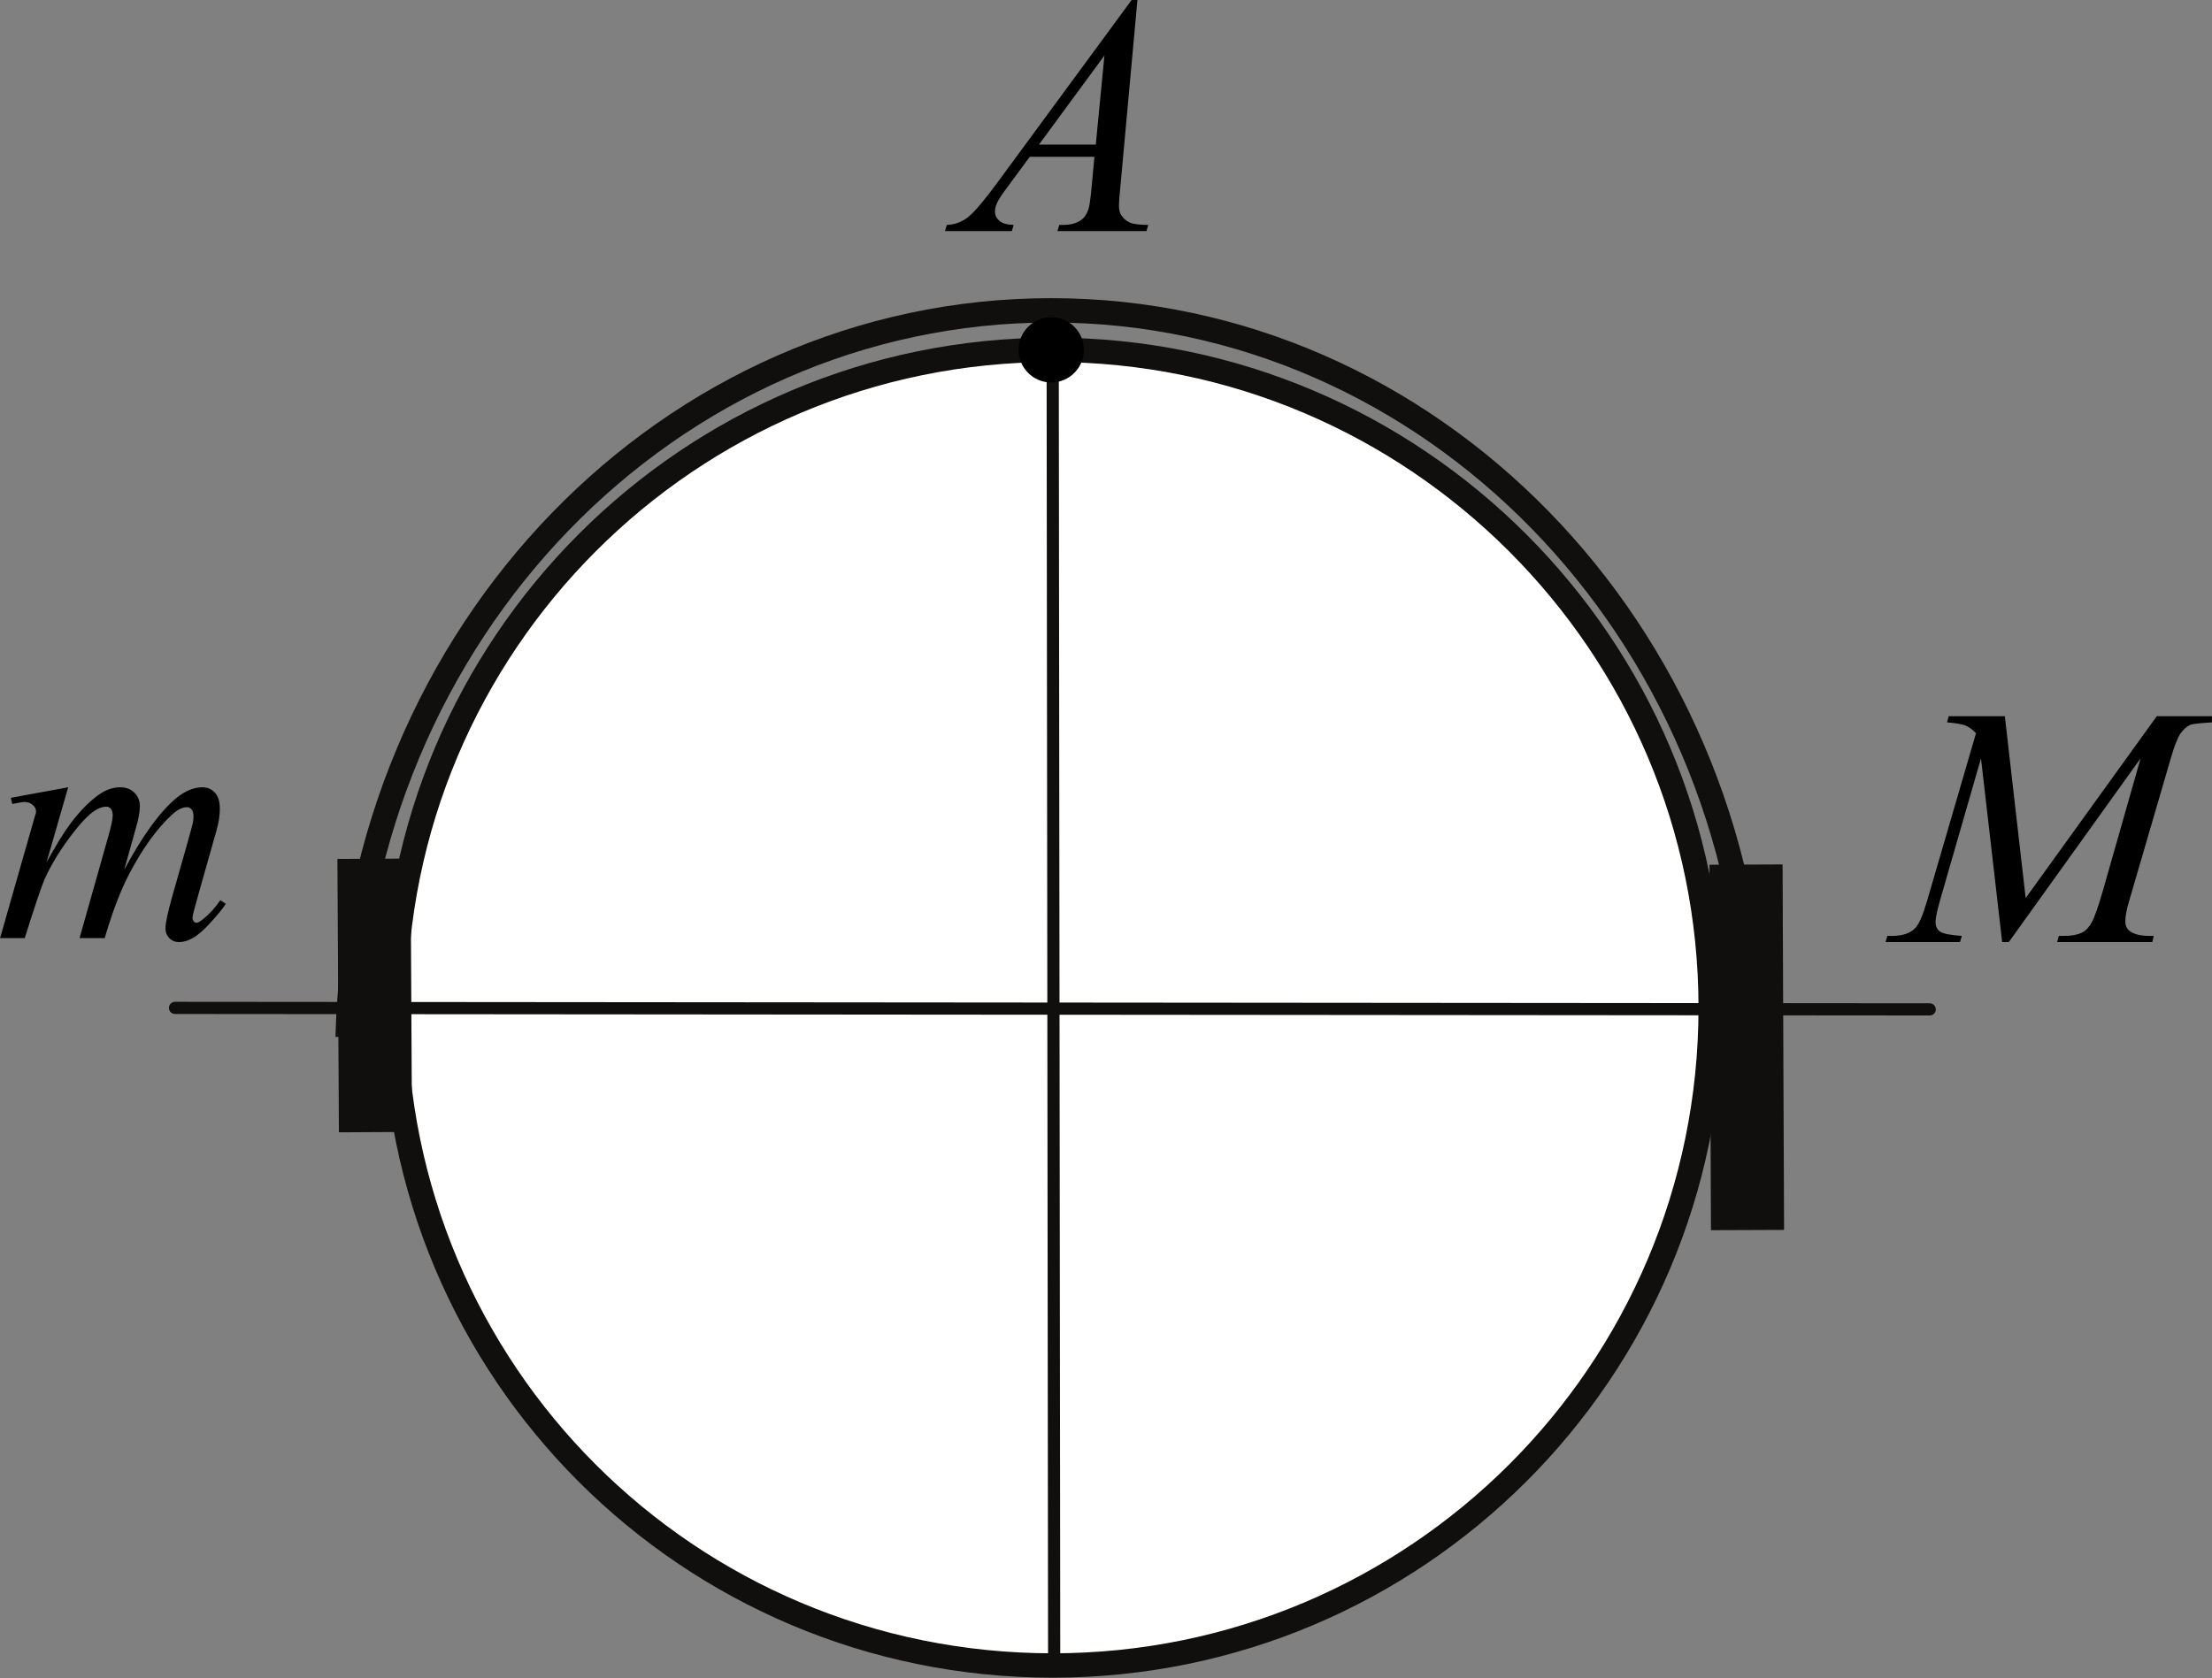 <?xml version="1.0" encoding="UTF-8" standalone="no"?>
<!-- Created with Inkscape (http://www.inkscape.org/) -->

<svg
   version="1.1"
   id="svg1"
   width="84.684"
   height="64.263"
   viewBox="0 0 84.684 64.263"
   sodipodi:docname="846t.svg"
   inkscape:version="1.3 (0e150ed, 2023-07-21)"
   xmlns:inkscape="http://www.inkscape.org/namespaces/inkscape"
   xmlns:sodipodi="http://sodipodi.sourceforge.net/DTD/sodipodi-0.dtd"
   xmlns="http://www.w3.org/2000/svg"
   xmlns:svg="http://www.w3.org/2000/svg">
  <rect x="0" y="0" width="84.684" height="64.263" fill="#808080" stroke="none"/>
  <defs
     id="defs1">
    <clipPath
       clipPathUnits="userSpaceOnUse"
       id="clipPath46">
      <path
         d="M 0,0 H 595.22 V 842 H 0 Z"
         id="path46" />
    </clipPath>
    <clipPath
       clipPathUnits="userSpaceOnUse"
       id="clipPath48">
      <path
         d="M 0,0 H 595.22 V 842 H 0 Z"
         id="path48" />
    </clipPath>
    <clipPath
       clipPathUnits="userSpaceOnUse"
       id="clipPath50">
      <path
         d="M 0,0 H 595.22 V 842 H 0 Z"
         id="path50" />
    </clipPath>
    <clipPath
       clipPathUnits="userSpaceOnUse"
       id="clipPath52">
      <path
         d="M 0,0 H 595.22 V 842 H 0 Z"
         id="path52" />
    </clipPath>
    <clipPath
       clipPathUnits="userSpaceOnUse"
       id="clipPath54">
      <path
         d="M 0,0 H 595.22 V 842 H 0 Z"
         id="path54" />
    </clipPath>
    <clipPath
       clipPathUnits="userSpaceOnUse"
       id="clipPath74">
      <path
         d="M 0,0 H 595.22 V 842 H 0 Z"
         id="path74" />
    </clipPath>
    <clipPath
       clipPathUnits="userSpaceOnUse"
       id="clipPath76">
      <path
         d="M 0,0 H 595.22 V 842 H 0 Z"
         id="path76" />
    </clipPath>
    <clipPath
       clipPathUnits="userSpaceOnUse"
       id="clipPath94">
      <path
         d="M 0,0 H 595.22 V 842 H 0 Z"
         id="path94" />
    </clipPath>
    <clipPath
       clipPathUnits="userSpaceOnUse"
       id="clipPath96">
      <path
         d="M 0,0 H 595.22 V 842 H 0 Z"
         id="path96" />
    </clipPath>
    <clipPath
       clipPathUnits="userSpaceOnUse"
       id="clipPath110">
      <path
         d="M 0,0 H 595.22 V 842 H 0 Z"
         id="path110" />
    </clipPath>
    <clipPath
       clipPathUnits="userSpaceOnUse"
       id="clipPath112">
      <path
         d="M 0,0 H 595.22 V 842 H 0 Z"
         id="path112" />
    </clipPath>
    <clipPath
       clipPathUnits="userSpaceOnUse"
       id="clipPath128">
      <path
         d="M 0,0 H 595.22 V 842 H 0 Z"
         id="path128" />
    </clipPath>
    <clipPath
       clipPathUnits="userSpaceOnUse"
       id="clipPath130">
      <path
         d="M 0,0 H 595.22 V 842 H 0 Z"
         id="path130" />
    </clipPath>
    <clipPath
       clipPathUnits="userSpaceOnUse"
       id="clipPath132">
      <path
         d="M 0,0 H 595.22 V 842 H 0 Z"
         id="path132" />
    </clipPath>
    <clipPath
       clipPathUnits="userSpaceOnUse"
       id="clipPath134">
      <path
         d="M 0,0 H 595.22 V 842 H 0 Z"
         id="path134" />
    </clipPath>
    <clipPath
       clipPathUnits="userSpaceOnUse"
       id="clipPath136">
      <path
         d="M 0,0 H 595.22 V 842 H 0 Z"
         id="path136" />
    </clipPath>
    <clipPath
       clipPathUnits="userSpaceOnUse"
       id="clipPath138">
      <path
         d="M 0,0 H 595.22 V 842 H 0 Z"
         id="path138" />
    </clipPath>
    <clipPath
       clipPathUnits="userSpaceOnUse"
       id="clipPath140">
      <path
         d="M 0,0 H 595.22 V 842 H 0 Z"
         id="path140" />
    </clipPath>
    <clipPath
       clipPathUnits="userSpaceOnUse"
       id="clipPath142">
      <path
         d="M 0,0 H 595.22 V 842 H 0 Z"
         id="path142" />
    </clipPath>
    <clipPath
       clipPathUnits="userSpaceOnUse"
       id="clipPath144">
      <path
         d="M 0,0 H 595.22 V 842 H 0 Z"
         id="path144" />
    </clipPath>
    <clipPath
       clipPathUnits="userSpaceOnUse"
       id="clipPath461">
      <path
         d="M 0,0 H 595.22 V 842 H 0 Z"
         id="path461" />
    </clipPath>
    <clipPath
       clipPathUnits="userSpaceOnUse"
       id="clipPath463">
      <path
         d="M 0,0 H 595.22 V 842 H 0 Z"
         id="path463" />
    </clipPath>
    <clipPath
       clipPathUnits="userSpaceOnUse"
       id="clipPath465">
      <path
         d="M 0,0 H 595.22 V 842 H 0 Z"
         id="path465" />
    </clipPath>
    <clipPath
       clipPathUnits="userSpaceOnUse"
       id="clipPath467">
      <path
         d="M 0,0 H 595.22 V 842 H 0 Z"
         id="path467" />
    </clipPath>
    <clipPath
       clipPathUnits="userSpaceOnUse"
       id="clipPath469">
      <path
         d="M 0,0 H 595.22 V 842 H 0 Z"
         id="path469" />
    </clipPath>
    <clipPath
       clipPathUnits="userSpaceOnUse"
       id="clipPath471">
      <path
         d="M 0,0 H 595.22 V 842 H 0 Z"
         id="path471" />
    </clipPath>
    <clipPath
       clipPathUnits="userSpaceOnUse"
       id="clipPath473">
      <path
         d="M 0,0 H 595.22 V 842 H 0 Z"
         id="path473" />
    </clipPath>
    <clipPath
       clipPathUnits="userSpaceOnUse"
       id="clipPath475">
      <path
         d="M 0,0 H 595.22 V 842 H 0 Z"
         id="path475" />
    </clipPath>
    <clipPath
       clipPathUnits="userSpaceOnUse"
       id="clipPath477">
      <path
         d="M 0,0 H 595.22 V 842 H 0 Z"
         id="path477" />
    </clipPath>
    <clipPath
       clipPathUnits="userSpaceOnUse"
       id="clipPath479">
      <path
         d="M 0,0 H 595.22 V 842 H 0 Z"
         id="path479" />
    </clipPath>
    <clipPath
       clipPathUnits="userSpaceOnUse"
       id="clipPath481">
      <path
         d="M 0,0 H 595.22 V 842 H 0 Z"
         id="path481" />
    </clipPath>
    <clipPath
       clipPathUnits="userSpaceOnUse"
       id="clipPath483">
      <path
         d="M 0,0 H 595.22 V 842 H 0 Z"
         id="path483" />
    </clipPath>
    <clipPath
       clipPathUnits="userSpaceOnUse"
       id="clipPath485">
      <path
         d="M 0,0 H 595.22 V 842 H 0 Z"
         id="path485" />
    </clipPath>
    <clipPath
       clipPathUnits="userSpaceOnUse"
       id="clipPath487">
      <path
         d="M 0,0 H 595.22 V 842 H 0 Z"
         id="path487" />
    </clipPath>
    <clipPath
       clipPathUnits="userSpaceOnUse"
       id="clipPath489">
      <path
         d="M 0,0 H 595.22 V 842 H 0 Z"
         id="path489" />
    </clipPath>
    <clipPath
       clipPathUnits="userSpaceOnUse"
       id="clipPath491">
      <path
         d="M 0,0 H 595.22 V 842 H 0 Z"
         id="path491" />
    </clipPath>
    <clipPath
       clipPathUnits="userSpaceOnUse"
       id="clipPath493">
      <path
         d="M 0,0 H 595.22 V 842 H 0 Z"
         id="path493" />
    </clipPath>
    <clipPath
       clipPathUnits="userSpaceOnUse"
       id="clipPath495">
      <path
         d="M 0,0 H 595.22 V 842 H 0 Z"
         id="path495" />
    </clipPath>
    <clipPath
       clipPathUnits="userSpaceOnUse"
       id="clipPath497">
      <path
         d="M 0,0 H 595.22 V 842 H 0 Z"
         id="path497" />
    </clipPath>
    <clipPath
       clipPathUnits="userSpaceOnUse"
       id="clipPath499">
      <path
         d="M 0,0 H 595.22 V 842 H 0 Z"
         id="path499" />
    </clipPath>
    <clipPath
       clipPathUnits="userSpaceOnUse"
       id="clipPath501">
      <path
         d="M 0,0 H 595.22 V 842 H 0 Z"
         id="path501" />
    </clipPath>
    <clipPath
       clipPathUnits="userSpaceOnUse"
       id="clipPath503">
      <path
         d="M 0,0 H 595.22 V 842 H 0 Z"
         id="path503" />
    </clipPath>
    <clipPath
       clipPathUnits="userSpaceOnUse"
       id="clipPath505">
      <path
         d="M 0,0 H 595.22 V 842 H 0 Z"
         id="path505" />
    </clipPath>
    <clipPath
       clipPathUnits="userSpaceOnUse"
       id="clipPath507">
      <path
         d="M 0,0 H 595.22 V 842 H 0 Z"
         id="path507" />
    </clipPath>
    <clipPath
       clipPathUnits="userSpaceOnUse"
       id="clipPath509">
      <path
         d="M 0,0 H 595.22 V 842 H 0 Z"
         id="path509" />
    </clipPath>
    <clipPath
       clipPathUnits="userSpaceOnUse"
       id="clipPath511">
      <path
         d="M 0,0 H 595.22 V 842 H 0 Z"
         id="path511" />
    </clipPath>
    <clipPath
       clipPathUnits="userSpaceOnUse"
       id="clipPath513">
      <path
         d="M 0,0 H 595.22 V 842 H 0 Z"
         id="path513" />
    </clipPath>
    <clipPath
       clipPathUnits="userSpaceOnUse"
       id="clipPath515">
      <path
         d="M 0,0 H 595.22 V 842 H 0 Z"
         id="path515" />
    </clipPath>
    <clipPath
       clipPathUnits="userSpaceOnUse"
       id="clipPath517">
      <path
         d="M 0,0 H 595.22 V 842 H 0 Z"
         id="path517" />
    </clipPath>
    <clipPath
       clipPathUnits="userSpaceOnUse"
       id="clipPath519">
      <path
         d="M 0,0 H 595.22 V 842 H 0 Z"
         id="path519" />
    </clipPath>
    <clipPath
       clipPathUnits="userSpaceOnUse"
       id="clipPath521">
      <path
         d="M 0,0 H 595.22 V 842 H 0 Z"
         id="path521" />
    </clipPath>
    <clipPath
       clipPathUnits="userSpaceOnUse"
       id="clipPath523">
      <path
         d="M 0,0 H 595.22 V 842 H 0 Z"
         id="path523" />
    </clipPath>
    <clipPath
       clipPathUnits="userSpaceOnUse"
       id="clipPath525">
      <path
         d="M 0,0 H 595.22 V 842 H 0 Z"
         id="path525" />
    </clipPath>
    <clipPath
       clipPathUnits="userSpaceOnUse"
       id="clipPath527">
      <path
         d="M 0,0 H 595.22 V 842 H 0 Z"
         id="path527" />
    </clipPath>
    <clipPath
       clipPathUnits="userSpaceOnUse"
       id="clipPath529">
      <path
         d="M 0,0 H 595.22 V 842 H 0 Z"
         id="path529" />
    </clipPath>
    <clipPath
       clipPathUnits="userSpaceOnUse"
       id="clipPath534">
      <path
         d="M 0,0 H 595.22 V 842 H 0 Z"
         transform="translate(-106.92,-210.981)"
         id="path534" />
    </clipPath>
    <clipPath
       clipPathUnits="userSpaceOnUse"
       id="clipPath536">
      <path
         d="M 0,0 H 595.22 V 842 H 0 Z"
         transform="translate(-106.92,-156.981)"
         id="path536" />
    </clipPath>
    <clipPath
       clipPathUnits="userSpaceOnUse"
       id="clipPath538">
      <path
         d="M 0,0 H 595.22 V 842 H 0 Z"
         transform="translate(-151.921,-210.981)"
         id="path538" />
    </clipPath>
    <clipPath
       clipPathUnits="userSpaceOnUse"
       id="clipPath540">
      <path
         d="M 0,0 H 595.22 V 842 H 0 Z"
         transform="translate(-151.921,-184.401)"
         id="path540" />
    </clipPath>
    <clipPath
       clipPathUnits="userSpaceOnUse"
       id="clipPath542">
      <path
         d="M 0,0 H 595.22 V 842 H 0 Z"
         transform="translate(-169.921,-201.981)"
         id="path542" />
    </clipPath>
    <clipPath
       clipPathUnits="userSpaceOnUse"
       id="clipPath544">
      <path
         d="M 0,0 H 595.22 V 842 H 0 Z"
         transform="translate(-169.921,-201.981)"
         id="path544" />
    </clipPath>
    <clipPath
       clipPathUnits="userSpaceOnUse"
       id="clipPath546">
      <path
         d="M 0,0 H 595.22 V 842 H 0 Z"
         transform="translate(-169.921,-165.981)"
         id="path546" />
    </clipPath>
    <clipPath
       clipPathUnits="userSpaceOnUse"
       id="clipPath548">
      <path
         d="M 0,0 H 595.22 V 842 H 0 Z"
         transform="translate(-106.92,-210.981)"
         id="path548" />
    </clipPath>
    <clipPath
       clipPathUnits="userSpaceOnUse"
       id="clipPath550">
      <path
         d="M 0,0 H 595.22 V 842 H 0 Z"
         transform="translate(-106.92,-183.981)"
         id="path550" />
    </clipPath>
    <clipPath
       clipPathUnits="userSpaceOnUse"
       id="clipPath552">
      <path
         d="M 0,0 H 595.22 V 842 H 0 Z"
         transform="translate(-90.12,-188.541)"
         id="path552" />
    </clipPath>
    <clipPath
       clipPathUnits="userSpaceOnUse"
       id="clipPath554">
      <path
         d="M 0,0 H 595.22 V 842 H 0 Z"
         transform="translate(-97.92,-183.981)"
         id="path554" />
    </clipPath>
    <clipPath
       clipPathUnits="userSpaceOnUse"
       id="clipPath556">
      <path
         d="M 0,0 H 595.22 V 842 H 0 Z"
         transform="translate(-174.481,-165.681)"
         id="path556" />
    </clipPath>
    <clipPath
       clipPathUnits="userSpaceOnUse"
       id="clipPath570">
      <path
         d="M 0,0 H 595.22 V 842 H 0 Z"
         transform="translate(-325.501,-213.621)"
         id="path570" />
    </clipPath>
    <clipPath
       clipPathUnits="userSpaceOnUse"
       id="clipPath572">
      <path
         d="M 0,0 H 595.22 V 842 H 0 Z"
         transform="translate(-325.141,-209.901)"
         id="path572" />
    </clipPath>
    <clipPath
       clipPathUnits="userSpaceOnUse"
       id="clipPath574">
      <path
         d="M 0,0 H 595.22 V 842 H 0 Z"
         transform="translate(-325.501,-285.261)"
         id="path574" />
    </clipPath>
    <clipPath
       clipPathUnits="userSpaceOnUse"
       id="clipPath576">
      <path
         d="M 0,0 H 595.22 V 842 H 0 Z"
         transform="translate(-325.501,-339.261)"
         id="path576" />
    </clipPath>
    <clipPath
       clipPathUnits="userSpaceOnUse"
       id="clipPath578">
      <path
         d="M 0,0 H 595.22 V 842 H 0 Z"
         transform="translate(-325.501,-321.261)"
         id="path578" />
    </clipPath>
    <clipPath
       clipPathUnits="userSpaceOnUse"
       id="clipPath580">
      <path
         d="M 0,0 H 595.22 V 842 H 0 Z"
         transform="translate(-325.501,-303.261)"
         id="path580" />
    </clipPath>
    <clipPath
       clipPathUnits="userSpaceOnUse"
       id="clipPath582">
      <path
         d="M 0,0 H 595.22 V 842 H 0 Z"
         transform="translate(-325.501,-231.261)"
         id="path582" />
    </clipPath>
    <clipPath
       clipPathUnits="userSpaceOnUse"
       id="clipPath584">
      <path
         d="M 0,0 H 595.22 V 842 H 0 Z"
         transform="translate(-325.501,-249.261)"
         id="path584" />
    </clipPath>
    <clipPath
       clipPathUnits="userSpaceOnUse"
       id="clipPath586">
      <path
         d="M 0,0 H 595.22 V 842 H 0 Z"
         transform="translate(-325.501,-267.261)"
         id="path586" />
    </clipPath>
    <clipPath
       clipPathUnits="userSpaceOnUse"
       id="clipPath588">
      <path
         d="M 0,0 H 595.22 V 842 H 0 Z"
         transform="translate(-469.502,-339.081)"
         id="path588" />
    </clipPath>
    <clipPath
       clipPathUnits="userSpaceOnUse"
       id="clipPath590">
      <path
         d="M 0,0 H 595.22 V 842 H 0 Z"
         transform="translate(-343.501,-339.261)"
         id="path590" />
    </clipPath>
    <clipPath
       clipPathUnits="userSpaceOnUse"
       id="clipPath592">
      <path
         d="M 0,0 H 595.22 V 842 H 0 Z"
         transform="translate(-361.502,-339.261)"
         id="path592" />
    </clipPath>
    <clipPath
       clipPathUnits="userSpaceOnUse"
       id="clipPath594">
      <path
         d="M 0,0 H 595.22 V 842 H 0 Z"
         transform="translate(-379.502,-339.261)"
         id="path594" />
    </clipPath>
    <clipPath
       clipPathUnits="userSpaceOnUse"
       id="clipPath596">
      <path
         d="M 0,0 H 595.22 V 842 H 0 Z"
         transform="translate(-397.502,-339.261)"
         id="path596" />
    </clipPath>
    <clipPath
       clipPathUnits="userSpaceOnUse"
       id="clipPath598">
      <path
         d="M 0,0 H 595.22 V 842 H 0 Z"
         transform="translate(-415.502,-339.261)"
         id="path598" />
    </clipPath>
    <clipPath
       clipPathUnits="userSpaceOnUse"
       id="clipPath600">
      <path
         d="M 0,0 H 595.22 V 842 H 0 Z"
         transform="translate(-433.502,-339.261)"
         id="path600" />
    </clipPath>
    <clipPath
       clipPathUnits="userSpaceOnUse"
       id="clipPath602">
      <path
         d="M 0,0 H 595.22 V 842 H 0 Z"
         transform="translate(-451.502,-339.261)"
         id="path602" />
    </clipPath>
    <clipPath
       clipPathUnits="userSpaceOnUse"
       id="clipPath604">
      <path
         d="M 0,0 H 595.22 V 842 H 0 Z"
         transform="translate(-325.501,-321.261)"
         id="path604" />
    </clipPath>
    <clipPath
       clipPathUnits="userSpaceOnUse"
       id="clipPath606">
      <path
         d="M 0,0 H 595.22 V 842 H 0 Z"
         transform="translate(-486.962,-645.263)"
         id="path606" />
    </clipPath>
    <clipPath
       clipPathUnits="userSpaceOnUse"
       id="clipPath608">
      <path
         d="M 0,0 H 595.22 V 842 H 0 Z"
         transform="translate(-458.042,-617.063)"
         id="path608" />
    </clipPath>
    <clipPath
       clipPathUnits="userSpaceOnUse"
       id="clipPath610">
      <path
         d="M 0,0 H 595.22 V 842 H 0 Z"
         transform="translate(-450.962,-618.263)"
         id="path610" />
    </clipPath>
    <clipPath
       clipPathUnits="userSpaceOnUse"
       id="clipPath612">
      <path
         d="M 0,0 H 595.22 V 842 H 0 Z"
         transform="translate(-486.962,-645.263)"
         id="path612" />
    </clipPath>
    <clipPath
       clipPathUnits="userSpaceOnUse"
       id="clipPath614">
      <path
         d="M 0,0 H 595.22 V 842 H 0 Z"
         transform="translate(-515.402,-624.143)"
         id="path614" />
    </clipPath>
    <clipPath
       clipPathUnits="userSpaceOnUse"
       id="clipPath616">
      <path
         d="M 0,0 H 595.22 V 842 H 0 Z"
         transform="translate(-459.122,-624.383)"
         id="path616" />
    </clipPath>
    <clipPath
       clipPathUnits="userSpaceOnUse"
       id="clipPath672">
      <path
         d="M 0,0 H 595.22 V 842 H 0 Z"
         transform="matrix(0.7,0,0,-0.7,-49.644,534.254)"
         id="path672" />
    </clipPath>
    <clipPath
       clipPathUnits="userSpaceOnUse"
       id="clipPath689">
      <path
         d="M 0,0 H 595.22 V 842 H 0 Z"
         transform="matrix(0.7,0,0,-0.7,-49.644,484.274)"
         id="path689" />
    </clipPath>
    <clipPath
       clipPathUnits="userSpaceOnUse"
       id="clipPath720">
      <path
         d="M 0,0 H 595.22 V 842 H 0 Z"
         transform="matrix(0.7,0,0,-0.7,-49.644,468.44)"
         id="path720" />
    </clipPath>
    <clipPath
       clipPathUnits="userSpaceOnUse"
       id="clipPath721">
      <path
         d="M 0,0 H 595.22 V 842 H 0 Z"
         transform="matrix(0.7,0,0,-0.7,-250.32,467.054)"
         id="path721" />
    </clipPath>
    <clipPath
       clipPathUnits="userSpaceOnUse"
       id="clipPath732">
      <path
         d="M 0,0 H 595.22 V 842 H 0 Z"
         transform="matrix(0.7,0,0,-0.7,-257.334,468.44)"
         id="path732" />
    </clipPath>
    <clipPath
       clipPathUnits="userSpaceOnUse"
       id="clipPath739">
      <path
         d="M 0,0 H 595.22 V 842 H 0 Z"
         transform="matrix(0.7,0,0,-0.7,-49.644,422.282)"
         id="path739" />
    </clipPath>
    <clipPath
       clipPathUnits="userSpaceOnUse"
       id="clipPath740">
      <path
         d="M 0,0 H 595.22 V 842 H 0 Z"
         transform="matrix(0.7,0,0,-0.7,-183.372,420.896)"
         id="path740" />
    </clipPath>
    <clipPath
       clipPathUnits="userSpaceOnUse"
       id="clipPath742">
      <path
         d="M 0,0 H 595.22 V 842 H 0 Z"
         transform="matrix(0.7,0,0,-0.7,-188.118,422.282)"
         id="path742" />
    </clipPath>
    <clipPath
       clipPathUnits="userSpaceOnUse"
       id="clipPath743">
      <path
         d="M 0,0 H 595.22 V 842 H 0 Z"
         transform="matrix(0.7,0,0,-0.7,-213.948,426.818)"
         id="path743" />
    </clipPath>
    <clipPath
       clipPathUnits="userSpaceOnUse"
       id="clipPath749">
      <path
         d="M 0,0 H 595.22 V 842 H 0 Z"
         transform="matrix(0.7,0,0,-0.7,-220.332,422.282)"
         id="path749" />
    </clipPath>
    <clipPath
       clipPathUnits="userSpaceOnUse"
       id="clipPath751">
      <path
         d="M 0,0 H 595.22 V 842 H 0 Z"
         transform="matrix(0.7,0,0,-0.7,-354.396,426.524)"
         id="path751" />
    </clipPath>
    <clipPath
       clipPathUnits="userSpaceOnUse"
       id="clipPath757">
      <path
         d="M 0,0 H 595.22 V 842 H 0 Z"
         transform="matrix(0.7,0,0,-0.7,-363.132,422.282)"
         id="path757" />
    </clipPath>
    <clipPath
       clipPathUnits="userSpaceOnUse"
       id="clipPath758">
      <path
         d="M 0,0 H 595.22 V 842 H 0 Z"
         transform="matrix(0.7,0,0,-0.7,-151.116,407.666)"
         id="path758" />
    </clipPath>
    <clipPath
       clipPathUnits="userSpaceOnUse"
       id="clipPath815">
      <path
         d="M 0,0 H 595.22 V 842 H 0 Z"
         transform="matrix(0.7,0,0,-0.7,-156.702,409.052)"
         id="path815" />
    </clipPath>
    <clipPath
       clipPathUnits="userSpaceOnUse"
       id="clipPath817">
      <path
         d="M 0,0 H 595.22 V 842 H 0 Z"
         transform="matrix(0.7,0,0,-0.7,-89.376,377.594)"
         id="path817" />
    </clipPath>
    <clipPath
       clipPathUnits="userSpaceOnUse"
       id="clipPath830">
      <path
         d="M 0,0 H 595.22 V 842 H 0 Z"
         transform="matrix(0.7,0,0,-0.7,-98.112,373.352)"
         id="path830" />
    </clipPath>
    <clipPath
       clipPathUnits="userSpaceOnUse"
       id="clipPath832">
      <path
         d="M 0,0 H 595.22 V 842 H 0 Z"
         transform="matrix(0.7,0,0,-0.7,-312.102,377.594)"
         id="path832" />
    </clipPath>
    <clipPath
       clipPathUnits="userSpaceOnUse"
       id="clipPath847">
      <path
         d="M 0,0 H 595.22 V 842 H 0 Z"
         transform="matrix(0.7,0,0,-0.7,-320.838,373.352)"
         id="path847" />
    </clipPath>
    <clipPath
       clipPathUnits="userSpaceOnUse"
       id="clipPath848">
      <path
         d="M 0,0 H 595.22 V 842 H 0 Z"
         transform="matrix(0.7,0,0,-0.7,-23.814,534.716)"
         id="path848" />
    </clipPath>
    <clipPath
       clipPathUnits="userSpaceOnUse"
       id="clipPath859">
      <path
         d="M 0,0 H 595.22 V 842 H 0 Z"
         transform="matrix(0.7,0,0,-0.7,-23.814,424.634)"
         id="path859" />
    </clipPath>
  </defs>
  <sodipodi:namedview
     id="namedview1"
     pagecolor="#ffffff"
     bordercolor="#000000"
     borderopacity="0.25"
     inkscape:showpageshadow="2"
     inkscape:pageopacity="0.0"
     inkscape:pagecheckerboard="0"
     inkscape:deskcolor="#d1d1d1"
     inkscape:zoom="7.0105652"
     inkscape:cx="39.583114"
     inkscape:cy="25.532892"
     inkscape:window-width="1440"
     inkscape:window-height="819"
     inkscape:window-x="0"
     inkscape:window-y="25"
     inkscape:window-maximized="0"
     inkscape:current-layer="g5">
    <inkscape:page
       x="0"
       y="0"
       inkscape:label="7"
       id="page1"
       width="84.684"
       height="64.263"
       margin="0"
       bleed="0" />
  </sodipodi:namedview>
  <g
     id="g1"
     inkscape:groupmode="layer"
     inkscape:label="7"
     transform="translate(-414.195,-170.222)">
    <g
       id="g5">
      <path
         style="font-style:italic;font-size:9.8px;font-family:'Times New Roman'"
         d="m 3.106,-6.489 0.598,5.225 3.766,-5.225 h 1.584 v 0.177 q -0.517,0.033 -0.608,0.067 -0.158,0.062 -0.292,0.249 -0.129,0.187 -0.282,0.718 l -1.201,4.115 q -0.105,0.359 -0.105,0.565 0,0.187 0.129,0.282 0.182,0.139 0.574,0.139 H 7.383 L 7.34,0 H 4.608 l 0.048,-0.177 h 0.129 q 0.364,0 0.555,-0.105 0.148,-0.077 0.263,-0.287 0.12,-0.215 0.33,-0.947 L 7.005,-5.278 3.22,0 H 3.029 L 2.421,-5.278 1.263,-1.263 Q 1.115,-0.751 1.115,-0.574 q 0,0.177 0.129,0.273 0.129,0.091 0.627,0.124 L 1.818,0 h -2.139 l 0.053,-0.177 h 0.129 q 0.474,0 0.684,-0.239 0.153,-0.172 0.321,-0.746 L 2.278,-6.001 Q 2.12,-6.163 1.976,-6.221 1.833,-6.278 1.445,-6.312 l 0.048,-0.177 z"
         id="text616"
         transform="matrix(1.333,0,0,1.333,486.808,206.298)"
         aria-label="M" />
      <path
         style="font-style:italic;font-size:9.8px;font-family:'Times New Roman';stroke-width:1.333"
         d="m 457.74,170.222 -0.657,7.197 q -0.051,0.504 -0.051,0.664 0,0.255 0.096,0.389 0.121,0.185 0.325,0.274 0.211,0.089 0.702,0.089 l -0.07,0.236 h -3.407 l 0.07,-0.236 h 0.147 q 0.415,0 0.676,-0.179 0.185,-0.121 0.287,-0.402 0.07,-0.198 0.134,-0.931 l 0.102,-1.097 h -2.475 l -0.88,1.193 q -0.3,0.402 -0.376,0.581 -0.077,0.172 -0.077,0.325 0,0.204 0.166,0.351 0.166,0.147 0.549,0.16 l -0.07,0.236 h -2.558 l 0.07,-0.236 q 0.472,-0.019 0.829,-0.313 0.364,-0.3 1.078,-1.27 l 5.168,-7.031 z m -1.263,2.125 -2.507,3.413 h 2.176 z"
         id="text604"
         aria-label="A " />
      <g
         id="path605"
         clip-path="url(#clipPath606)"
         transform="matrix(0.933,0,0,-0.933,454.496,183.619)">
        <path
           style="color:#000000;fill:#ffffff;fill-rule:evenodd;stroke-linecap:round;stroke-linejoin:round;stroke-miterlimit:10;-inkscape-stroke:none"
           d="m 0,0 c -14.94,0 -27,-12.12 -27,-27 0,-14.94 12.06,-27 27,-27 14.88,0 27,12.06 27,27 C 27,-12.12 14.88,0 0,0"
           id="path869" />
        <path
           style="color:#000000;fill:#100f0d;fill-rule:evenodd;stroke-linecap:round;stroke-linejoin:round;stroke-miterlimit:10;-inkscape-stroke:none"
           d="m 0,-54.5 c -15.209,0 -27.5,12.291 -27.5,27.5 0,15.15 12.29,27.5 27.5,27.5 15.151,0 27.5,-12.349 27.5,-27.5 0,-15.21 -12.35,-27.5 -27.5,-27.5 z m 0,1 c 14.61,0 26.5,11.83 26.5,26.5 0,14.608 -11.892,26.5 -26.5,26.5 -14.67,0 -26.5,-11.89 -26.5,-26.5 0,-14.671 11.829,-26.5 26.5,-26.5 z"
           id="path870" />
      </g>
      <path
         style="color:#000000;fill:#100f0d;stroke-width:0.933;stroke-linejoin:round;stroke-miterlimit:10;-inkscape-stroke:none"
         d="m 427.971,209.95 -0.933,-0.022 c 0.398,-15.745 12.524,-28.288 27.402,-28.288 14.766,0 26.892,12.428 27.404,28.06 l -0.933,0.029 c -0.496,-15.167 -12.228,-27.156 -26.47,-27.156 -14.354,0 -26.083,12.097 -26.469,27.376 z"
         id="path607" />
      <path
         style="color:#000000;fill:#100f0d;stroke-linecap:round;stroke-linejoin:round;stroke-miterlimit:10;-inkscape-stroke:none"
         d="M 72,-0.311 0,-0.25 A 0.25,0.25 0 0 0 -0.25,0 0.25,0.25 0 0 0 0,0.25 L 72,0.189 A 0.25,0.25 0 0 0 72.25,-0.061 0.25,0.25 0 0 0 72,-0.311 Z"
         id="path609"
         transform="matrix(0.933,0,0,-0.933,420.896,208.819)" />
      <path
         style="color:#000000;fill:#100f0d;stroke-linecap:round;stroke-linejoin:round;stroke-miterlimit:10;-inkscape-stroke:none"
         d="M 0.061,-54.25 A 0.25,0.25 0 0 0 -0.189,-54 L -0.25,0 A 0.25,0.25 0 0 0 0,0.25 0.25,0.25 0 0 0 0.25,0 l 0.061,-54 a 0.25,0.25 0 0 0 -0.25,-0.25 z"
         id="path611"
         transform="matrix(0.933,0,0,-0.933,454.496,183.619)" />
      <path
         style="font-style:italic;font-size:9.8px;font-family:'Times New Roman';stroke-width:1.333"
         d="m 416.805,200.371 -0.829,2.877 q 0.555,-1.014 0.944,-1.525 0.606,-0.791 1.18,-1.148 0.338,-0.204 0.708,-0.204 0.319,0 0.53,0.204 0.211,0.204 0.211,0.523 0,0.313 -0.147,0.817 l -0.453,1.621 q 1.04,-1.946 1.971,-2.731 0.517,-0.434 1.021,-0.434 0.293,0 0.479,0.204 0.191,0.198 0.191,0.619 0,0.37 -0.115,0.785 l -0.702,2.482 q -0.23,0.81 -0.23,0.9 0,0.089 0.057,0.153 0.038,0.045 0.102,0.045 0.064,0 0.223,-0.121 0.364,-0.281 0.683,-0.74 l 0.211,0.134 q -0.16,0.255 -0.568,0.702 -0.402,0.447 -0.689,0.606 -0.287,0.16 -0.53,0.16 -0.223,0 -0.376,-0.153 -0.147,-0.153 -0.147,-0.376 0,-0.306 0.262,-1.231 l 0.581,-2.048 q 0.198,-0.708 0.211,-0.785 0.019,-0.121 0.019,-0.236 0,-0.16 -0.07,-0.249 -0.077,-0.089 -0.172,-0.089 -0.268,0 -0.568,0.274 -0.88,0.81 -1.646,2.271 -0.504,0.963 -0.944,2.469 h -0.963 l 1.091,-3.86 q 0.179,-0.625 0.179,-0.836 0,-0.172 -0.07,-0.255 -0.07,-0.083 -0.172,-0.083 -0.211,0 -0.447,0.153 -0.383,0.249 -0.989,1.065 -0.6,0.817 -0.931,1.563 -0.16,0.351 -0.759,2.252 h -0.944 l 1.18,-4.134 0.153,-0.536 q 0.045,-0.121 0.045,-0.179 0,-0.14 -0.128,-0.249 -0.128,-0.115 -0.325,-0.115 -0.083,0 -0.459,0.077 l -0.057,-0.236 z"
         id="text612"
         aria-label="m " />
      <path
         style="color:#000000;fill:#100f0d;stroke-linejoin:round;stroke-miterlimit:10;-inkscape-stroke:none"
         d="M -1.439,-15.006 -1.5,-0.006 1.5,0.006 1.561,-14.994 Z"
         id="path613"
         transform="matrix(0.933,0,0,-0.933,481.04,203.331)" />
      <path
         style="color:#000000;fill:#100f0d;stroke-linejoin:round;stroke-miterlimit:10;-inkscape-stroke:none"
         d="M -1.439,-11.229 -1.5,-0.008 l 3,0.016 0.061,-11.221 z"
         id="path615"
         transform="matrix(0.933,0,0,-0.933,428.512,203.107)" />
      <circle
         id="path871"
         style="fill:#000000;stroke:none;stroke-width:0.417"
         cx="454.44"
         cy="183.619"
         r="1.25" />
    </g>
    <g
       id="g616" />
  </g>
</svg>
